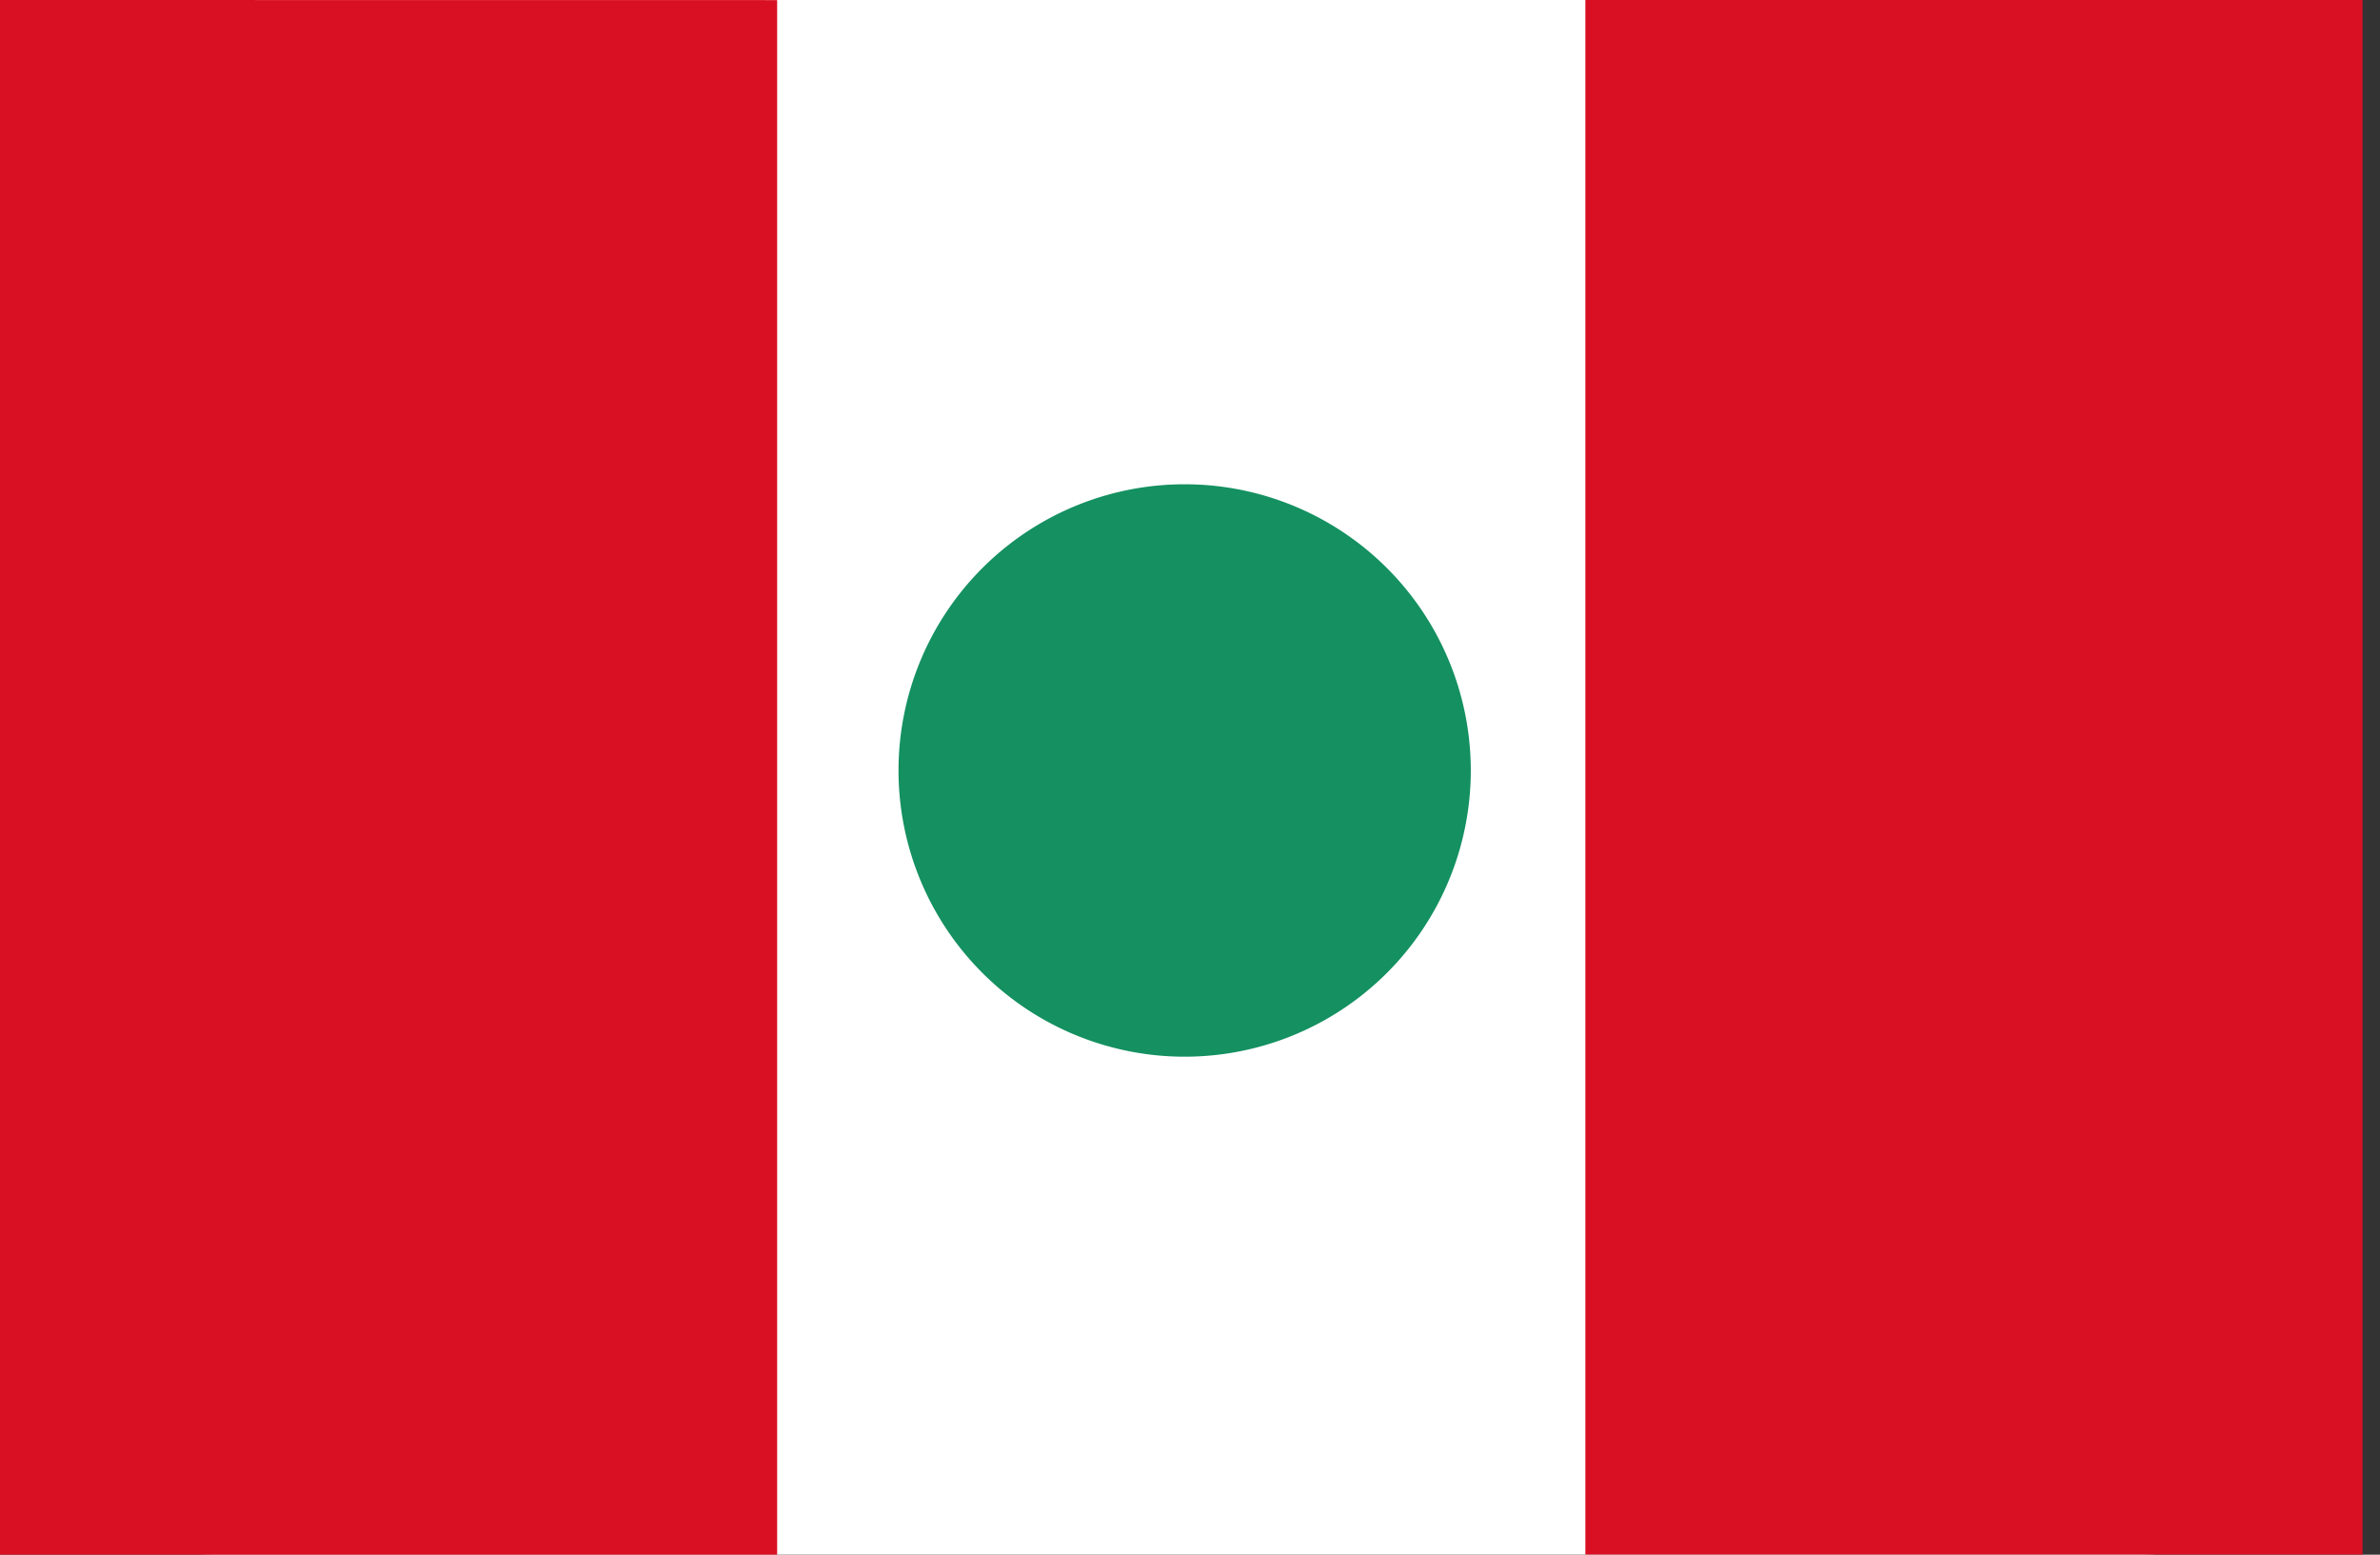 <?xml version="1.0" standalone="no"?><!DOCTYPE svg PUBLIC "-//W3C//DTD SVG 1.1//EN" "http://www.w3.org/Graphics/SVG/1.1/DTD/svg11.dtd"><svg t="1530451304867" class="icon" style="" viewBox="0 0 1568 1024" version="1.1" xmlns="http://www.w3.org/2000/svg" p-id="954" xmlns:xlink="http://www.w3.org/1999/xlink" width="306.25" height="200"><rect x="0" y="0" width="1568" height="1024" fill="#333333" stroke="none"/><defs><style type="text/css"></style></defs><path d="M141.408 0H1408c80.448 0 143.84 63.392 143.84 138.976v746.016c0 78.016-63.392 138.976-141.408 138.976H141.408C63.392 1023.968 0 960.576 0 884.992V138.976C0 63.392 63.392 0 141.408 0z" fill="#FFFFFF" p-id="955"></path><path d="M968.992 507.488a188.512 188.512 0 1 1-377.024 0 188.512 188.512 0 0 1 377.024 0z" fill="#149061" p-id="956"></path><path d="M0 1024h512V0.064L0 0zM1556.48 1023.936h-512V0h512z" fill="#D91023" p-id="957"></path></svg>
